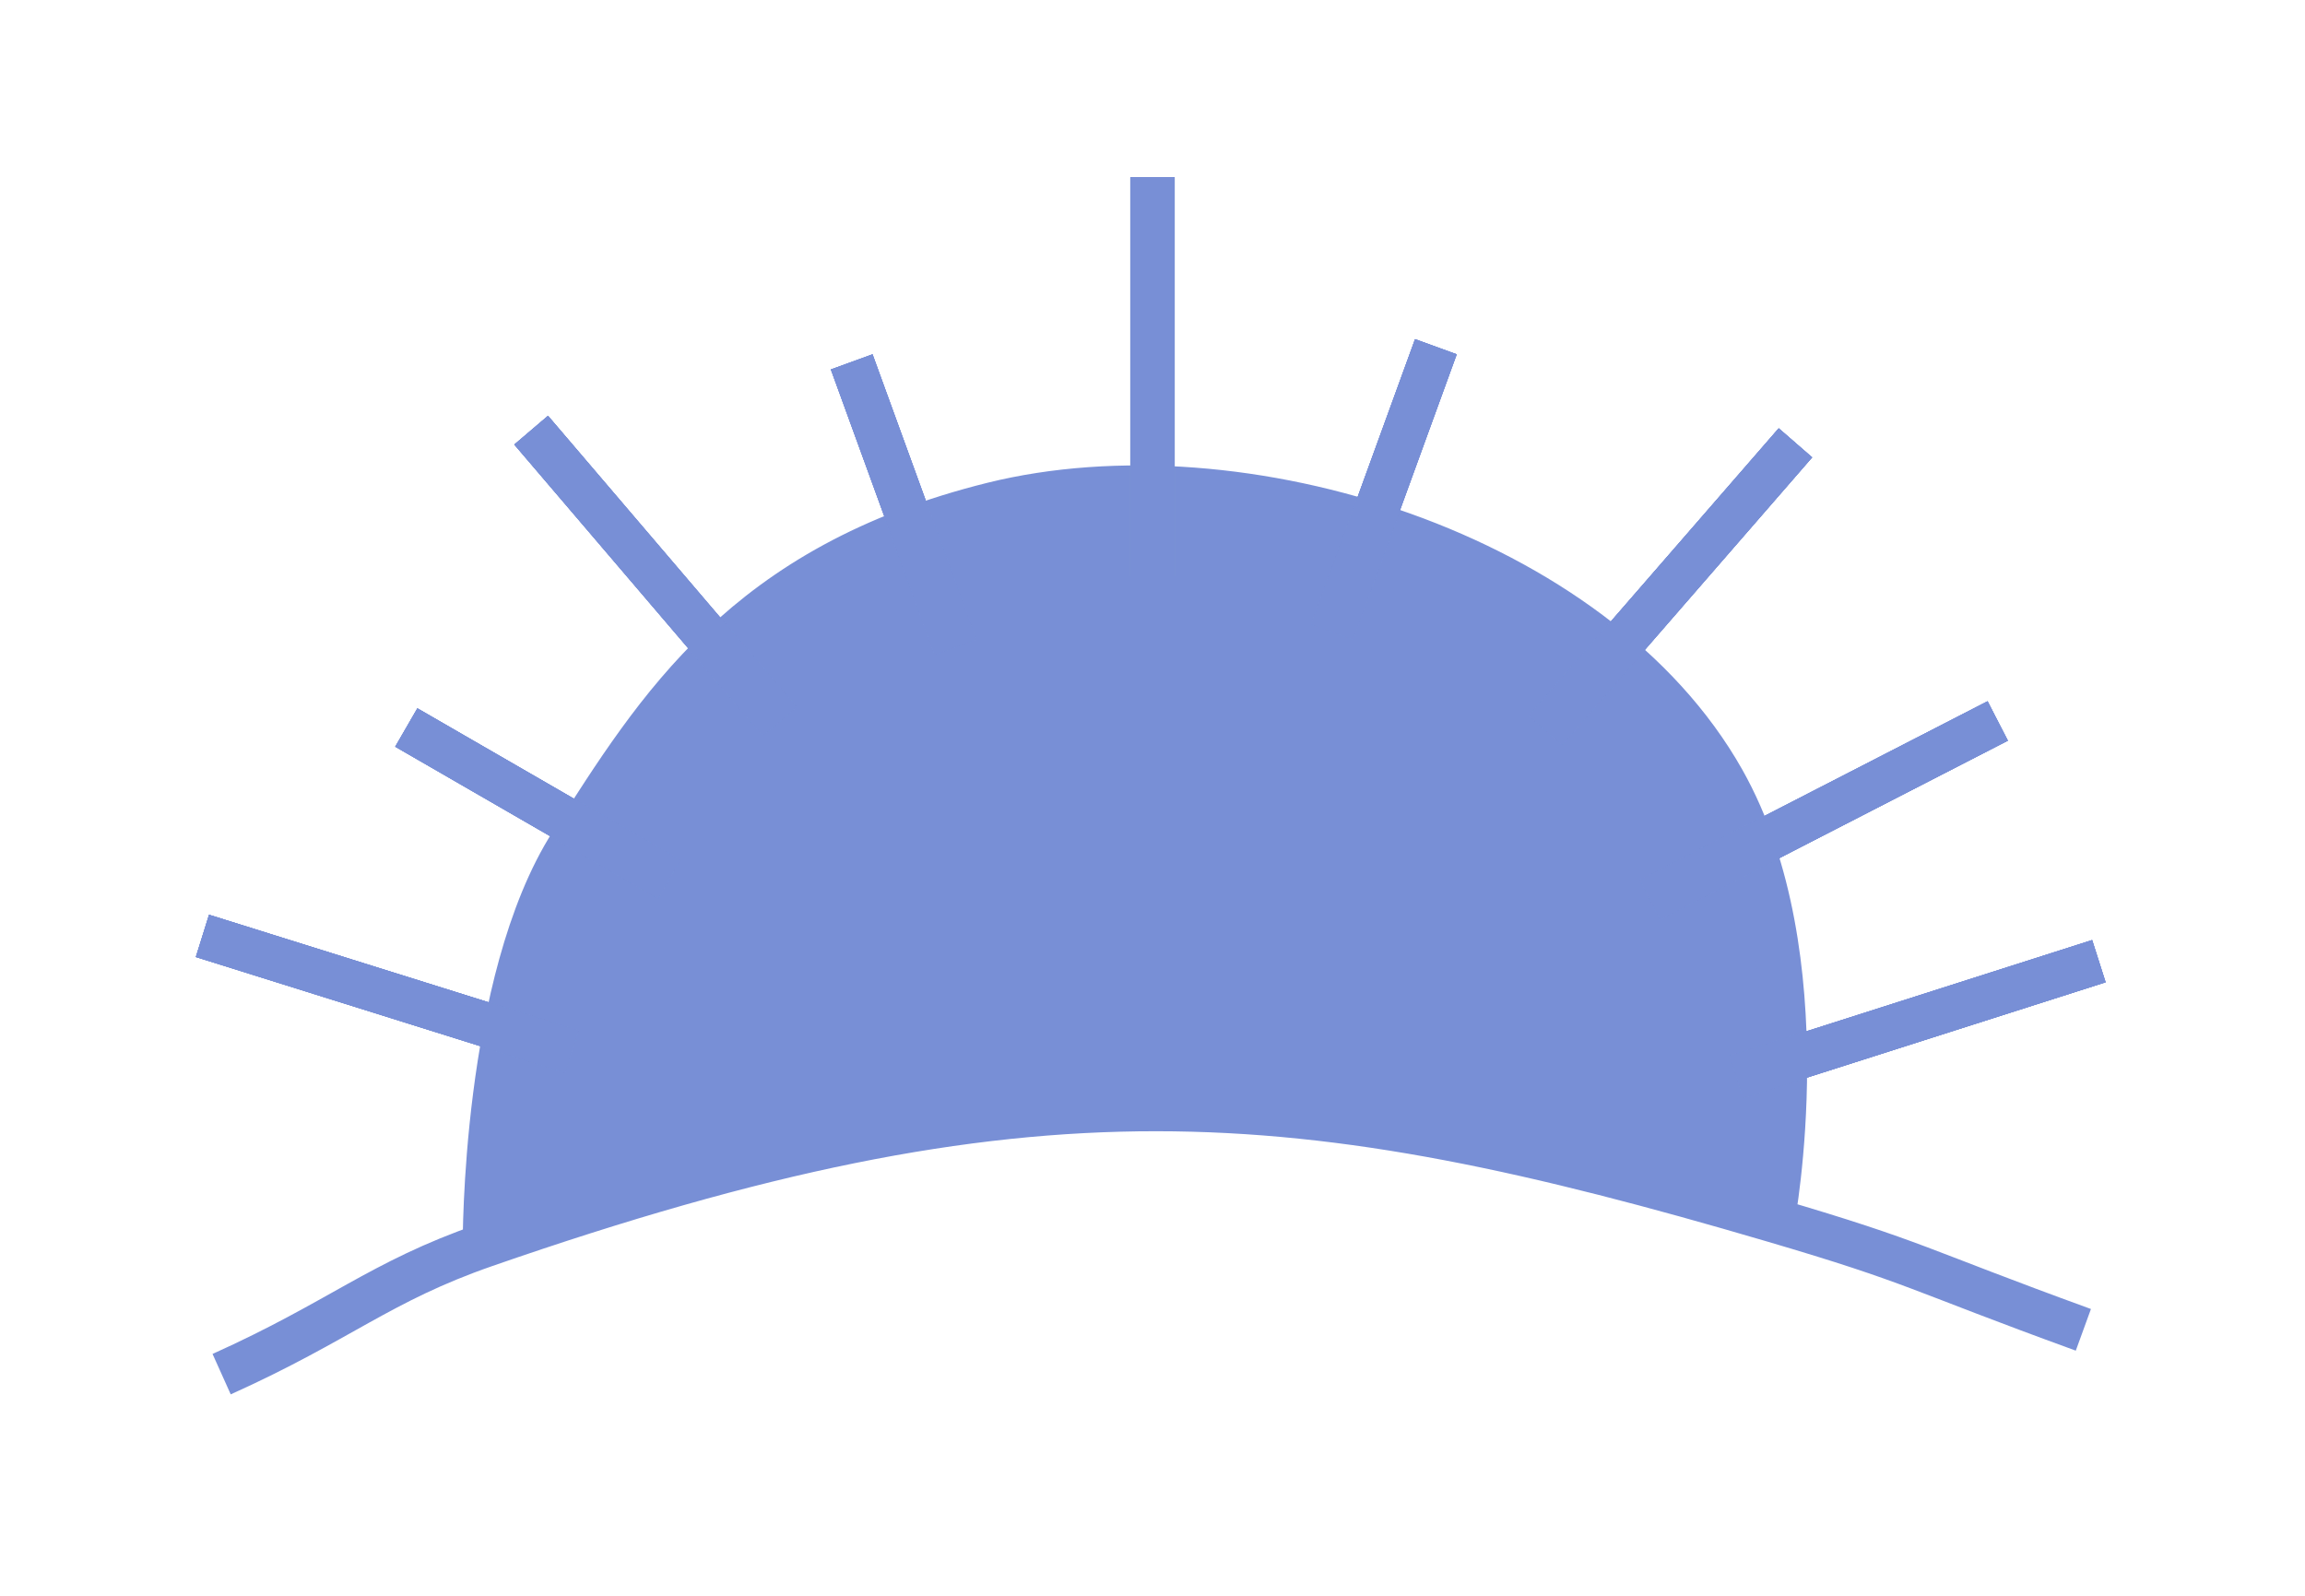 <svg width="52" height="36" viewBox="0 0 52 36" fill="none" xmlns="http://www.w3.org/2000/svg">
<g filter="url(#filter0_d_207_12)">
<path d="M10.939 24.09C23.28 19.802 29.3 20.38 39.989 23.523C39.989 23.523 41.106 17.575 38.871 13.61C35.99 8.496 27.978 5.991 22.391 7.378C16.805 8.765 14.849 11.965 12.894 15.026C10.901 18.145 10.939 24.09 10.939 24.09Z" fill="#788FD6"/>
<path d="M5 27C7.67 25.799 8.568 24.913 10.939 24.09M47 26C43.176 24.609 43.294 24.495 39.989 23.523M10.939 24.09C23.28 19.802 29.3 20.38 39.989 23.523M10.939 24.09C10.939 24.09 10.901 18.145 12.894 15.026C14.849 11.965 16.805 8.765 22.391 7.378C27.978 5.991 35.99 8.496 38.871 13.61C41.106 17.575 39.989 23.523 39.989 23.523" stroke="#788FD6"/>
</g>
<g filter="url(#filter1_d_207_12)">
<path fill-rule="evenodd" clip-rule="evenodd" d="M26.5 0V9H25.5V0H26.5ZM45.297 12.709L37.453 16.741L36.996 15.851L44.839 11.82L45.297 12.709ZM35.244 12.804L40.882 6.318L40.127 5.662L34.49 12.148L35.244 12.804ZM17.971 11.948L12.363 5.38L11.602 6.029L17.21 12.597L17.971 11.948ZM9.416 11.979L15.344 15.402L14.844 16.268L8.916 12.845L9.416 11.979ZM13.048 19.245L4.716 16.636L4.418 17.59L12.749 20.2L13.048 19.245ZM47.198 17.207L39.024 19.817L39.328 20.769L47.502 18.16L47.198 17.207ZM32.863 3.993L30.522 10.426L29.582 10.084L31.923 3.651L32.863 3.993ZM19.684 3.993L22.025 10.425L21.085 10.768L18.744 4.335L19.684 3.993Z" fill="#788FD6"/>
<path fill-rule="evenodd" clip-rule="evenodd" d="M26.5 0V9H25.5V0H26.5ZM45.297 12.709L37.453 16.741L36.996 15.851L44.839 11.82L45.297 12.709ZM35.244 12.804L40.882 6.318L40.127 5.662L34.49 12.148L35.244 12.804ZM17.971 11.948L12.363 5.38L11.602 6.029L17.21 12.597L17.971 11.948ZM9.416 11.979L15.344 15.402L14.844 16.268L8.916 12.845L9.416 11.979ZM13.048 19.245L4.716 16.636L4.418 17.59L12.749 20.2L13.048 19.245ZM47.198 17.207L39.024 19.817L39.328 20.769L47.502 18.16L47.198 17.207ZM32.863 3.993L30.522 10.426L29.582 10.084L31.923 3.651L32.863 3.993ZM19.684 3.993L22.025 10.425L21.085 10.768L18.744 4.335L19.684 3.993Z" fill="#788FD6"/>
<path fill-rule="evenodd" clip-rule="evenodd" d="M26.5 0V9H25.5V0H26.5ZM45.297 12.709L37.453 16.741L36.996 15.851L44.839 11.82L45.297 12.709ZM35.244 12.804L40.882 6.318L40.127 5.662L34.49 12.148L35.244 12.804ZM17.971 11.948L12.363 5.38L11.602 6.029L17.21 12.597L17.971 11.948ZM9.416 11.979L15.344 15.402L14.844 16.268L8.916 12.845L9.416 11.979ZM13.048 19.245L4.716 16.636L4.418 17.59L12.749 20.2L13.048 19.245ZM47.198 17.207L39.024 19.817L39.328 20.769L47.502 18.16L47.198 17.207ZM32.863 3.993L30.522 10.426L29.582 10.084L31.923 3.651L32.863 3.993ZM19.684 3.993L22.025 10.425L21.085 10.768L18.744 4.335L19.684 3.993Z" fill="#788FD6"/>
<path fill-rule="evenodd" clip-rule="evenodd" d="M26.5 0V9H25.5V0H26.5ZM45.297 12.709L37.453 16.741L36.996 15.851L44.839 11.82L45.297 12.709ZM35.244 12.804L40.882 6.318L40.127 5.662L34.49 12.148L35.244 12.804ZM17.971 11.948L12.363 5.38L11.602 6.029L17.21 12.597L17.971 11.948ZM9.416 11.979L15.344 15.402L14.844 16.268L8.916 12.845L9.416 11.979ZM13.048 19.245L4.716 16.636L4.418 17.59L12.749 20.2L13.048 19.245ZM47.198 17.207L39.024 19.817L39.328 20.769L47.502 18.16L47.198 17.207ZM32.863 3.993L30.522 10.426L29.582 10.084L31.923 3.651L32.863 3.993ZM19.684 3.993L22.025 10.425L21.085 10.768L18.744 4.335L19.684 3.993Z" fill="#788FD6"/>
</g>
<defs>
<filter id="filter0_d_207_12" x="0.795" y="6.5" width="50.376" height="28.956" filterUnits="userSpaceOnUse" color-interpolation-filters="sRGB">
<feFlood flood-opacity="0" result="BackgroundImageFix"/>
<feColorMatrix in="SourceAlpha" type="matrix" values="0 0 0 0 0 0 0 0 0 0 0 0 0 0 0 0 0 0 127 0" result="hardAlpha"/>
<feOffset dy="4"/>
<feGaussianBlur stdDeviation="2"/>
<feComposite in2="hardAlpha" operator="out"/>
<feColorMatrix type="matrix" values="0 0 0 0 0 0 0 0 0 0 0 0 0 0 0 0 0 0 0.25 0"/>
<feBlend mode="normal" in2="BackgroundImageFix" result="effect1_dropShadow_207_12"/>
<feBlend mode="normal" in="SourceGraphic" in2="effect1_dropShadow_207_12" result="shape"/>
</filter>
<filter id="filter1_d_207_12" x="0.418" y="0" width="51.084" height="28.769" filterUnits="userSpaceOnUse" color-interpolation-filters="sRGB">
<feFlood flood-opacity="0" result="BackgroundImageFix"/>
<feColorMatrix in="SourceAlpha" type="matrix" values="0 0 0 0 0 0 0 0 0 0 0 0 0 0 0 0 0 0 127 0" result="hardAlpha"/>
<feOffset dy="4"/>
<feGaussianBlur stdDeviation="2"/>
<feComposite in2="hardAlpha" operator="out"/>
<feColorMatrix type="matrix" values="0 0 0 0 0 0 0 0 0 0 0 0 0 0 0 0 0 0 0.25 0"/>
<feBlend mode="normal" in2="BackgroundImageFix" result="effect1_dropShadow_207_12"/>
<feBlend mode="normal" in="SourceGraphic" in2="effect1_dropShadow_207_12" result="shape"/>
</filter>
</defs>
</svg>
